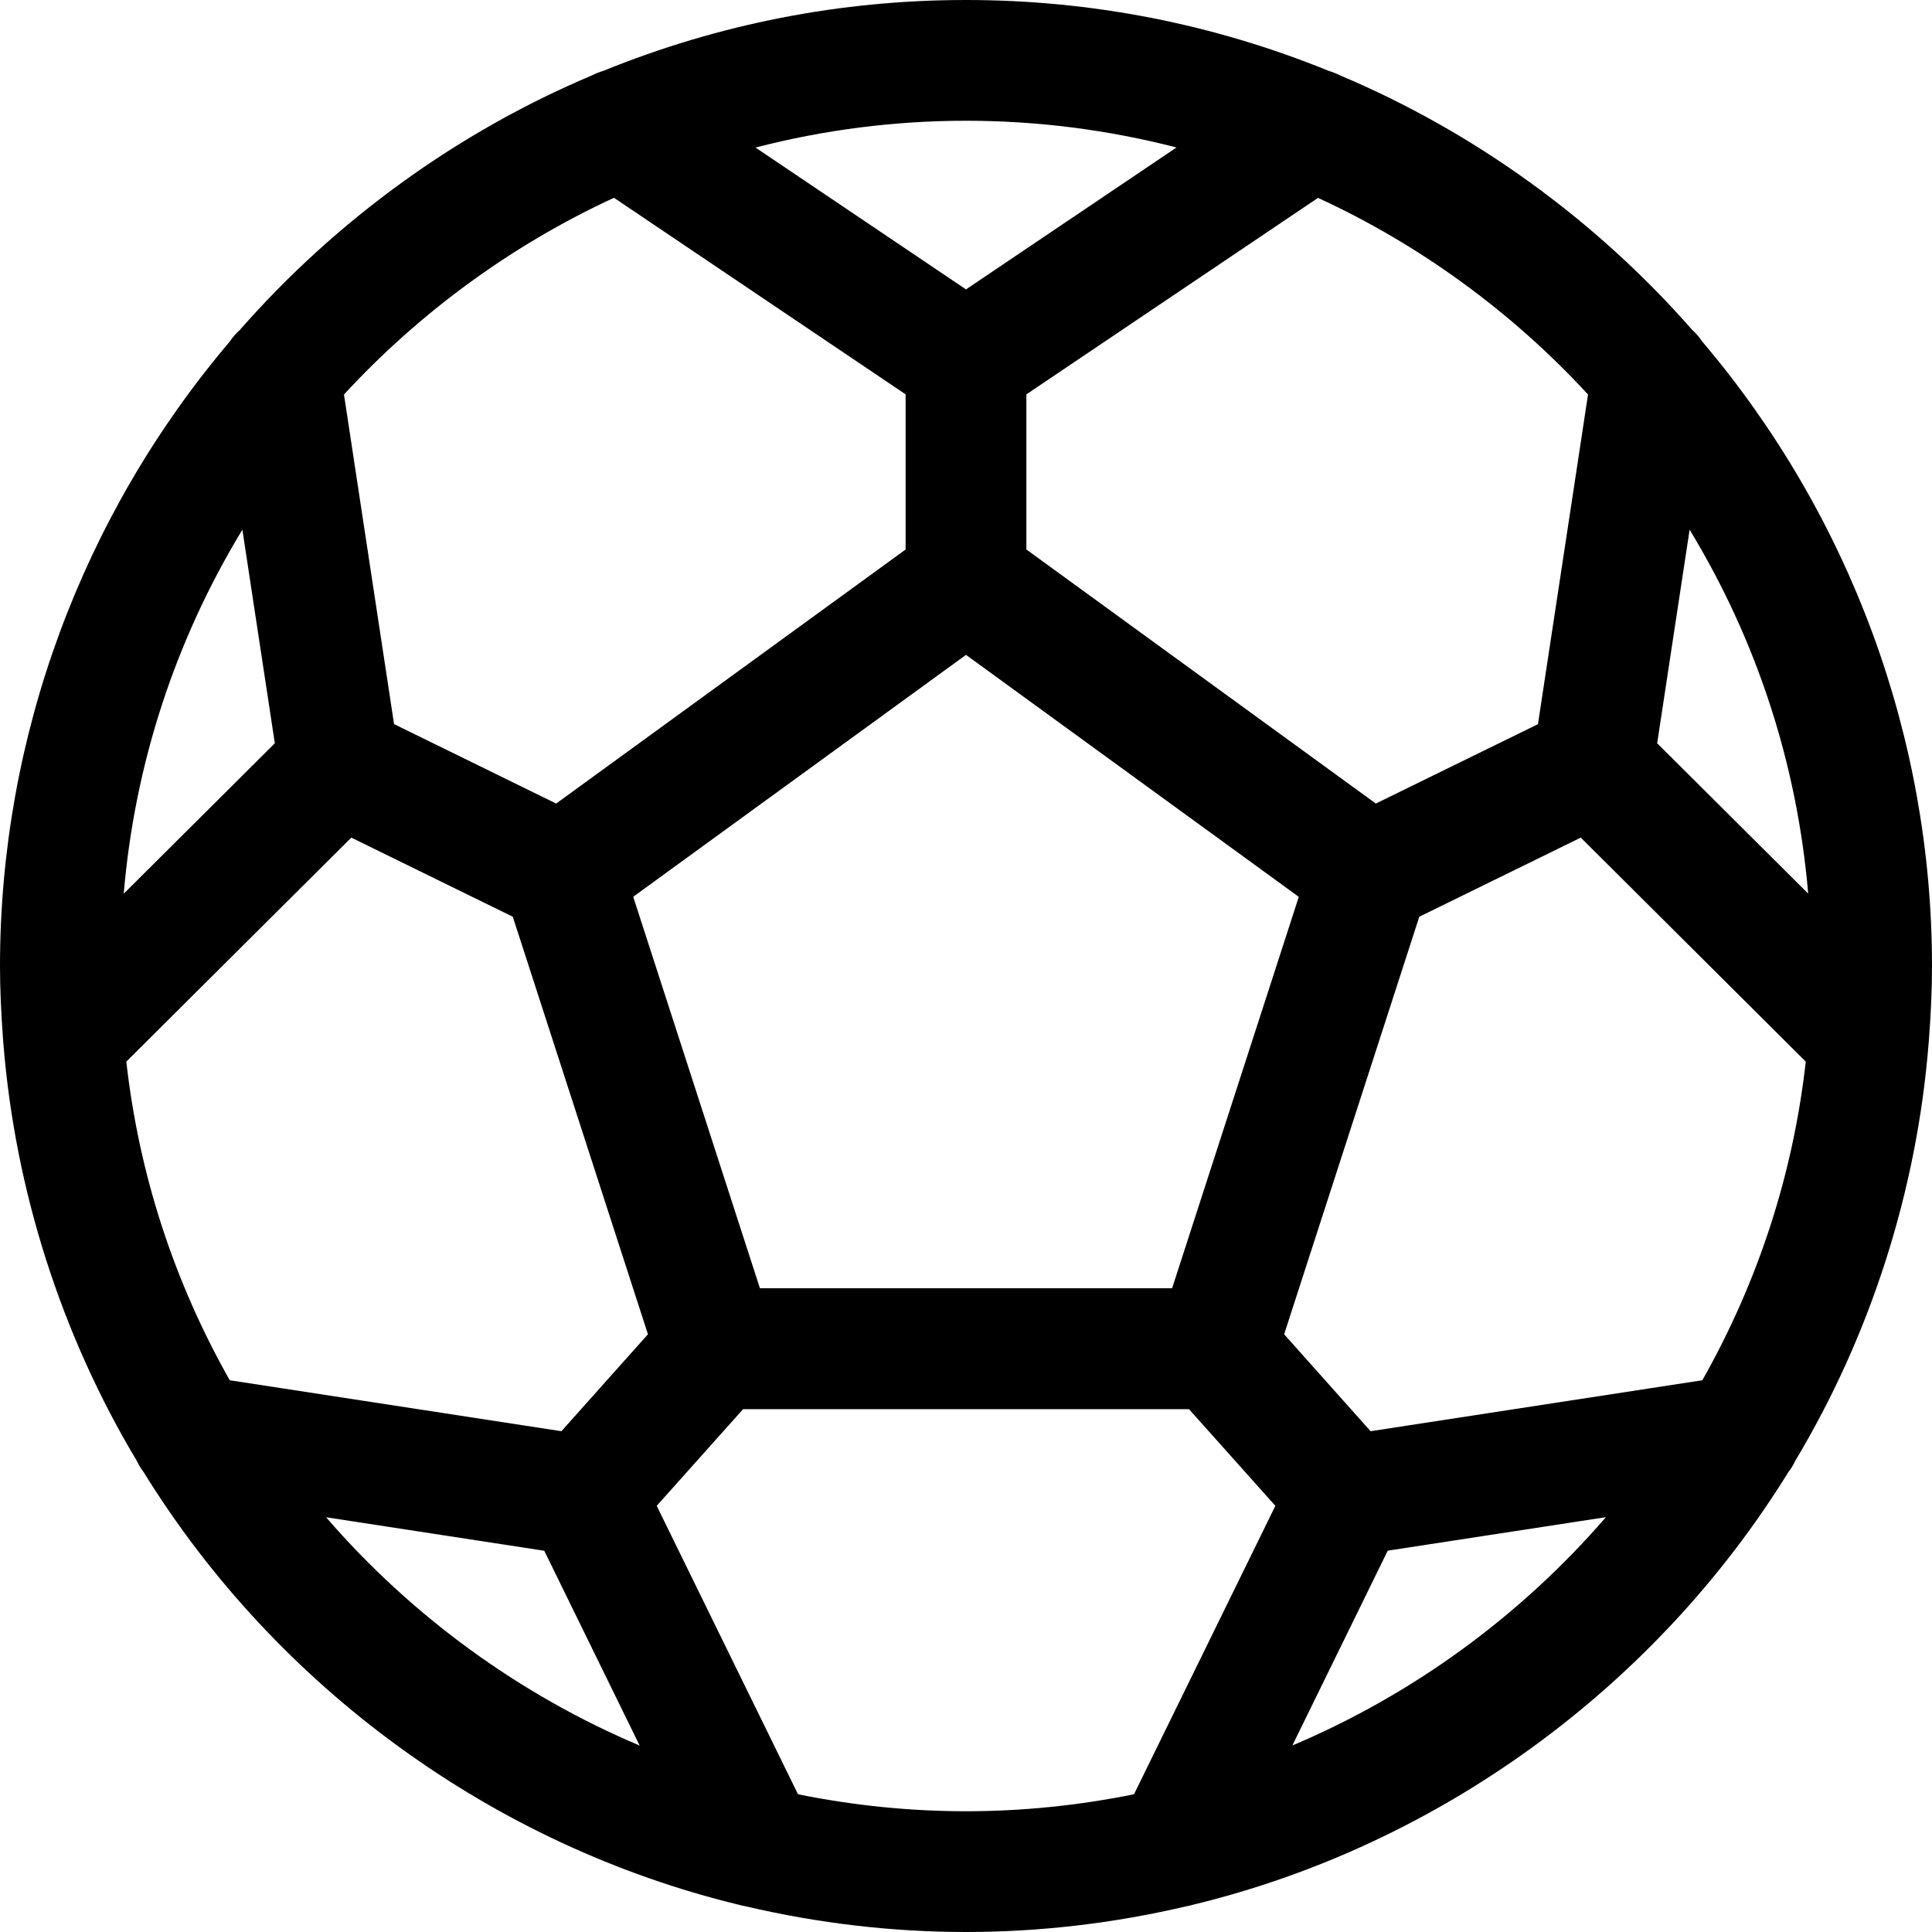 <?xml version="1.0" encoding="utf-8"?>
<!-- Generator: Adobe Illustrator 22.1.0, SVG Export Plug-In . SVG Version: 6.00 Build 0)  -->
<svg version="1.1" id="Regular" xmlns="http://www.w3.org/2000/svg" xmlns:xlink="http://www.w3.org/1999/xlink" x="0px" y="0px"
	 viewBox="0 0 24 24" style="enable-background:new 0 0 24 24;" xml:space="preserve">
<title>soccer-ball</title>
<g>
	<path d="M12,24c-0.912,0-1.831-0.107-2.732-0.318c-0.03-0.005-0.059-0.012-0.088-0.02c-3.048-0.737-5.742-2.696-7.397-5.377
		c-0.032-0.042-0.06-0.087-0.082-0.135c-0.939-1.567-1.513-3.361-1.659-5.188c-0.002-0.016-0.003-0.032-0.004-0.048
		C0.013,12.577,0,12.278,0,12c0-2.836,1.014-5.589,2.854-7.757C2.89,4.189,2.932,4.141,2.98,4.098
		c1.199-1.367,2.71-2.46,4.372-3.161C7.399,0.913,7.447,0.894,7.495,0.88C8.932,0.296,10.447,0,12,0c1.553,0,3.07,0.296,4.507,0.881
		c0.048,0.014,0.095,0.033,0.141,0.056c1.662,0.701,3.174,1.793,4.373,3.161c0.048,0.043,0.09,0.091,0.125,0.145
		C22.986,6.411,24,9.164,24,12c0,0.283-0.012,0.577-0.039,0.926c0,0-0.002,0.028-0.003,0.036c-0.146,1.828-0.719,3.621-1.658,5.187
		c-0.022,0.048-0.05,0.094-0.083,0.136c-1.655,2.68-4.349,4.639-7.396,5.376c-0.029,0.009-0.059,0.016-0.09,0.021
		C13.831,23.893,12.912,24,12,24z M9.913,22.289c0.69,0.14,1.391,0.211,2.087,0.211c0.695,0,1.396-0.071,2.087-0.211l1.756-3.583
		l-1.073-1.201H9.231l-1.073,1.201L9.913,22.289z M16.054,21.683c1.49-0.629,2.832-1.606,3.895-2.836l-2.71,0.416L16.054,21.683z
		 M4.051,18.848c1.063,1.23,2.406,2.207,3.895,2.836l-1.185-2.42L4.051,18.848z M6.974,17.779l1.075-1.204L6.37,11.388l-2.006-0.983
		l-2.795,2.783c0.158,1.399,0.59,2.729,1.285,3.958L6.974,17.779z M17.026,17.779l4.121-0.633c0.695-1.229,1.127-2.559,1.285-3.958
		l-2.795-2.783l-2.006,0.983l-1.679,5.187L17.026,17.779z M14.56,16.004l1.574-4.863L12,8.135l-4.134,3.005l1.574,4.863H14.56z
		 M3.011,6.58c-0.837,1.379-1.338,2.916-1.474,4.522l1.877-1.869L3.011,6.58z M22.462,11.101c-0.137-1.609-0.637-3.144-1.473-4.521
		l-0.403,2.653L22.462,11.101z M17.091,9.982l2.014-0.986l0.622-4.095c-0.942-1.024-2.095-1.864-3.354-2.443L12.75,4.899v1.927
		L17.091,9.982z M6.909,9.982l4.341-3.156V4.899L7.627,2.457c-1.258,0.58-2.411,1.42-3.354,2.444l0.622,4.094L6.909,9.982z
		 M12,3.595l2.615-1.763C13.761,1.612,12.885,1.5,12,1.5c-0.884,0-1.761,0.112-2.615,0.333L12,3.595z"/>
</g>
</svg>
